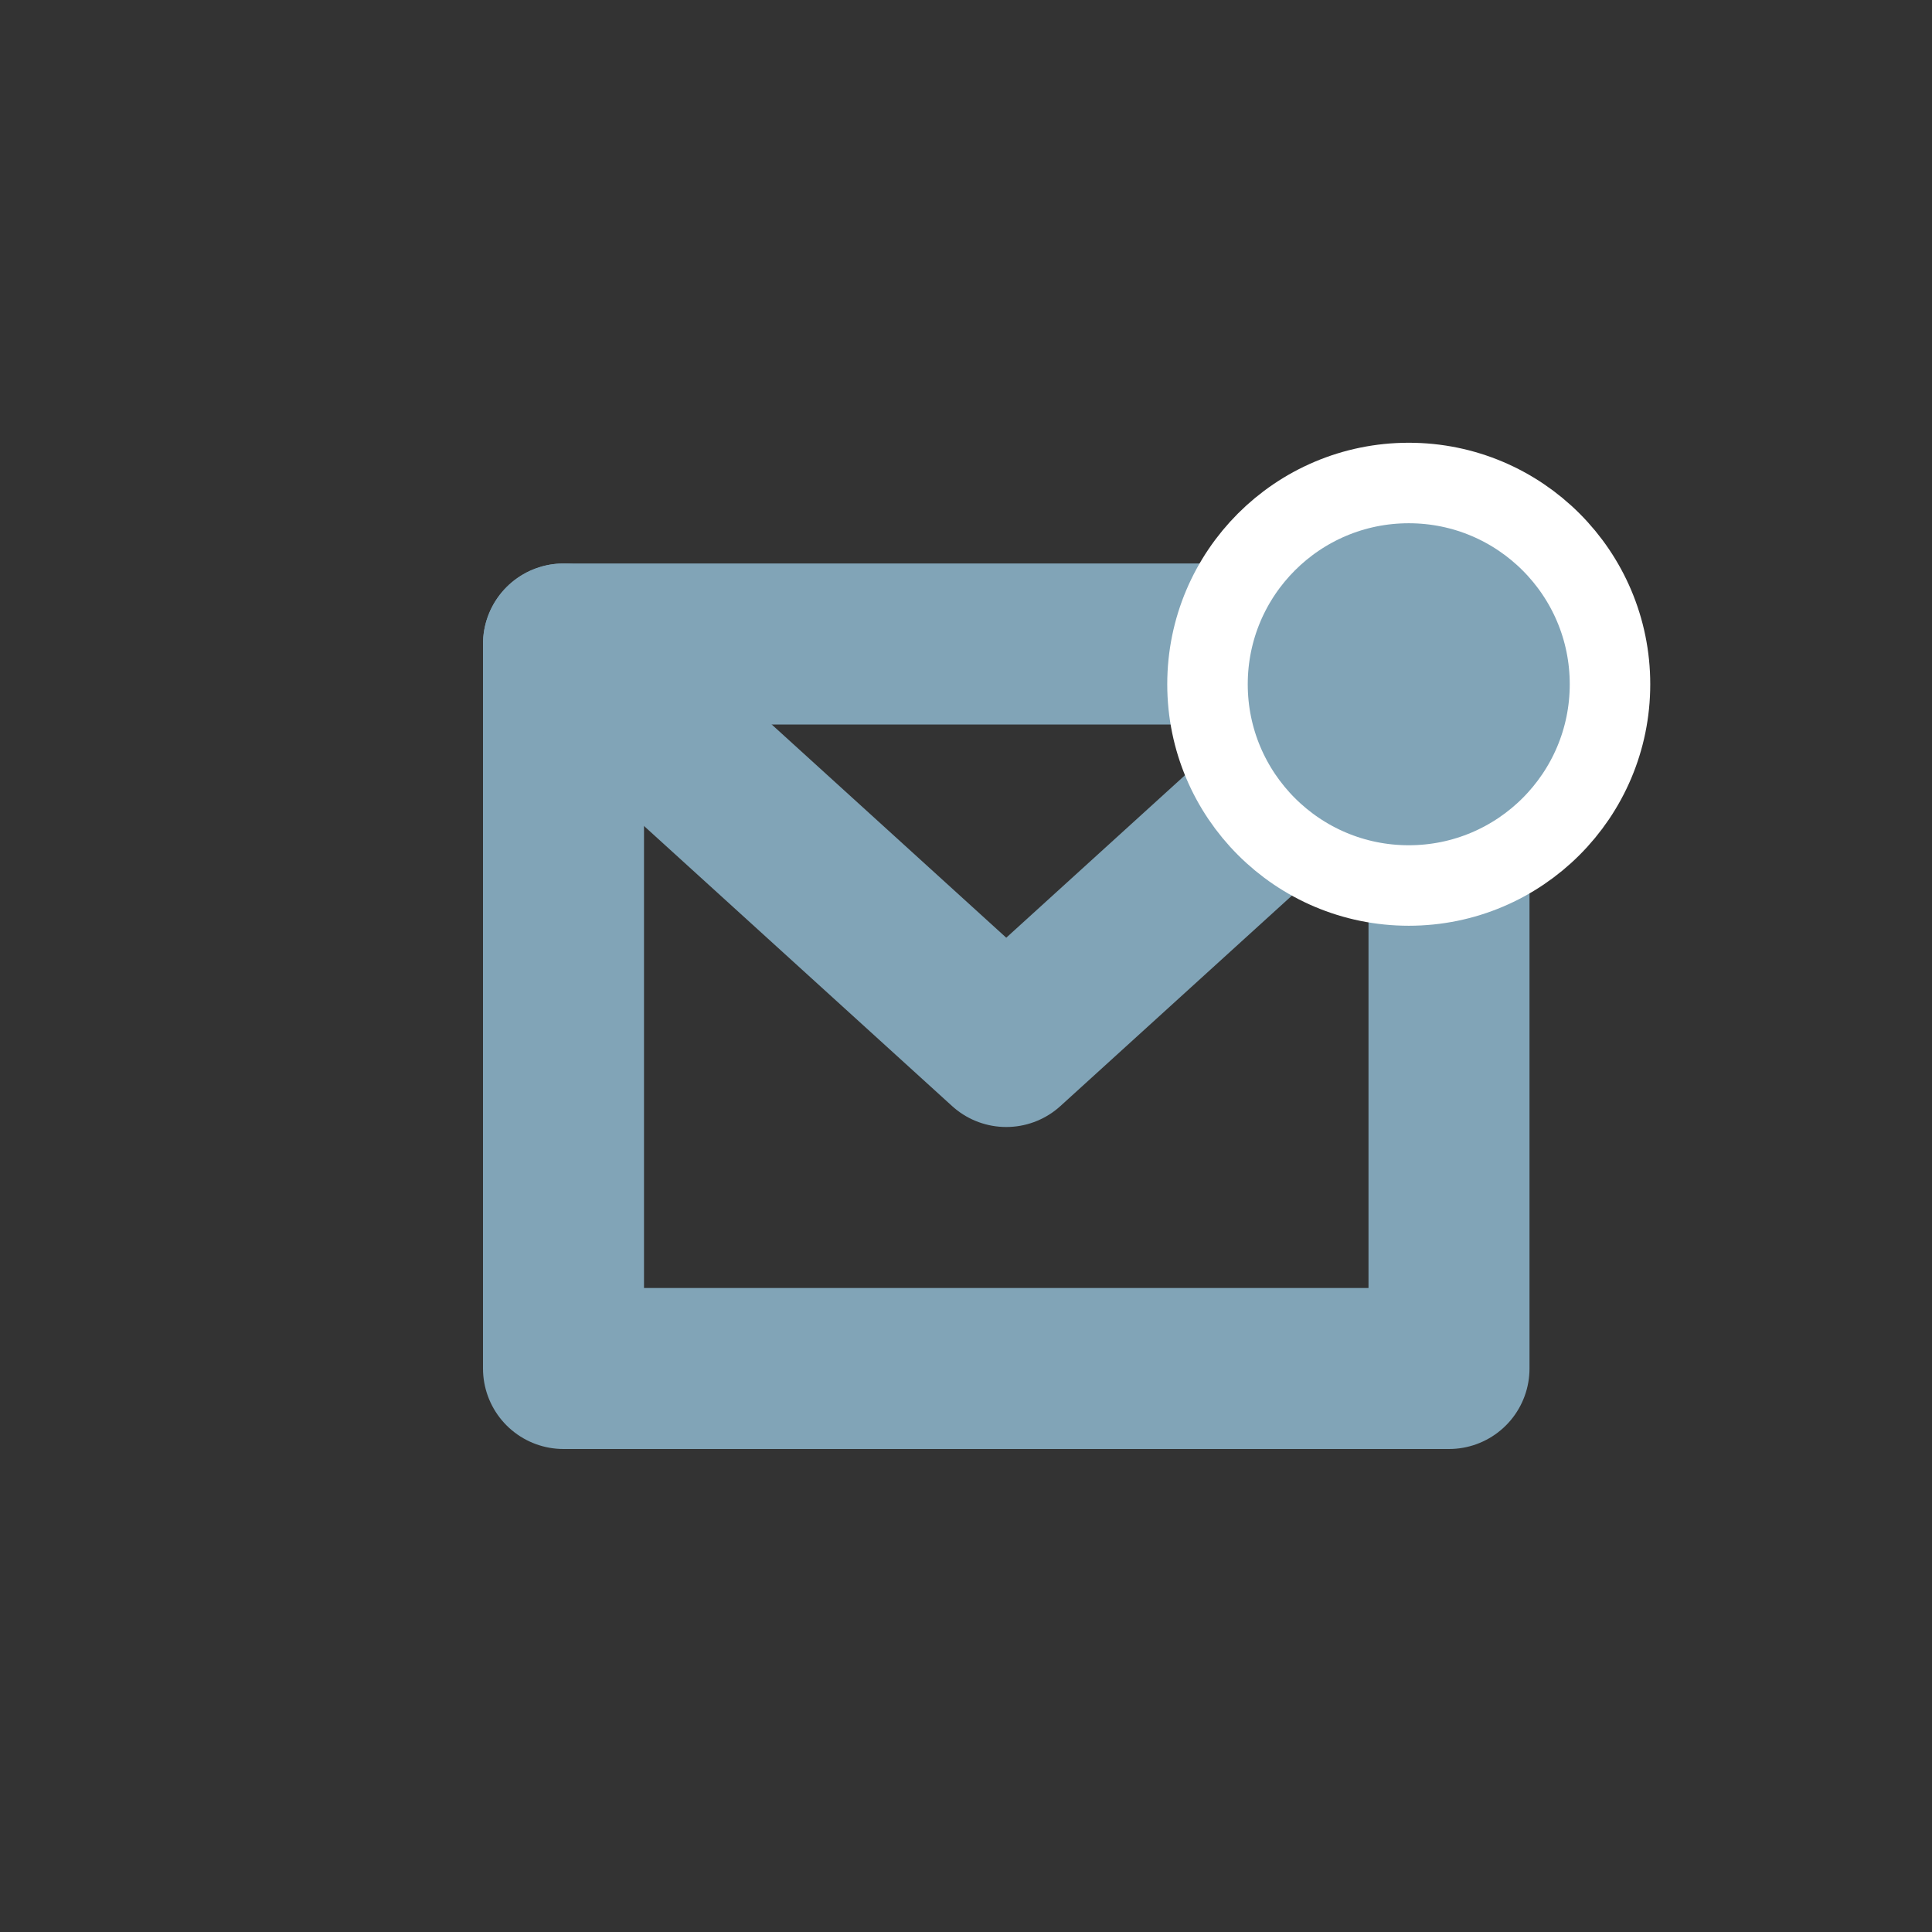 <svg width="24" height="24" viewBox="0 0 24 24" fill="none" xmlns="http://www.w3.org/2000/svg">
<rect x="0" y="0" width="24" height="24" fill="#333333" stroke="none"/>
<rect x="7" y="8" width="11" height="9" stroke="#81A4B7" stroke-width="2" stroke-linejoin="round"/>
<path d="M7 8L12.5 13L18 8" stroke="#81A4B7" stroke-width="2" stroke-linecap="round" stroke-linejoin="round"/>
<circle cx="17.5" cy="8.5" r="2.5" fill="#81A4B7" stroke="white"/>
</svg>
